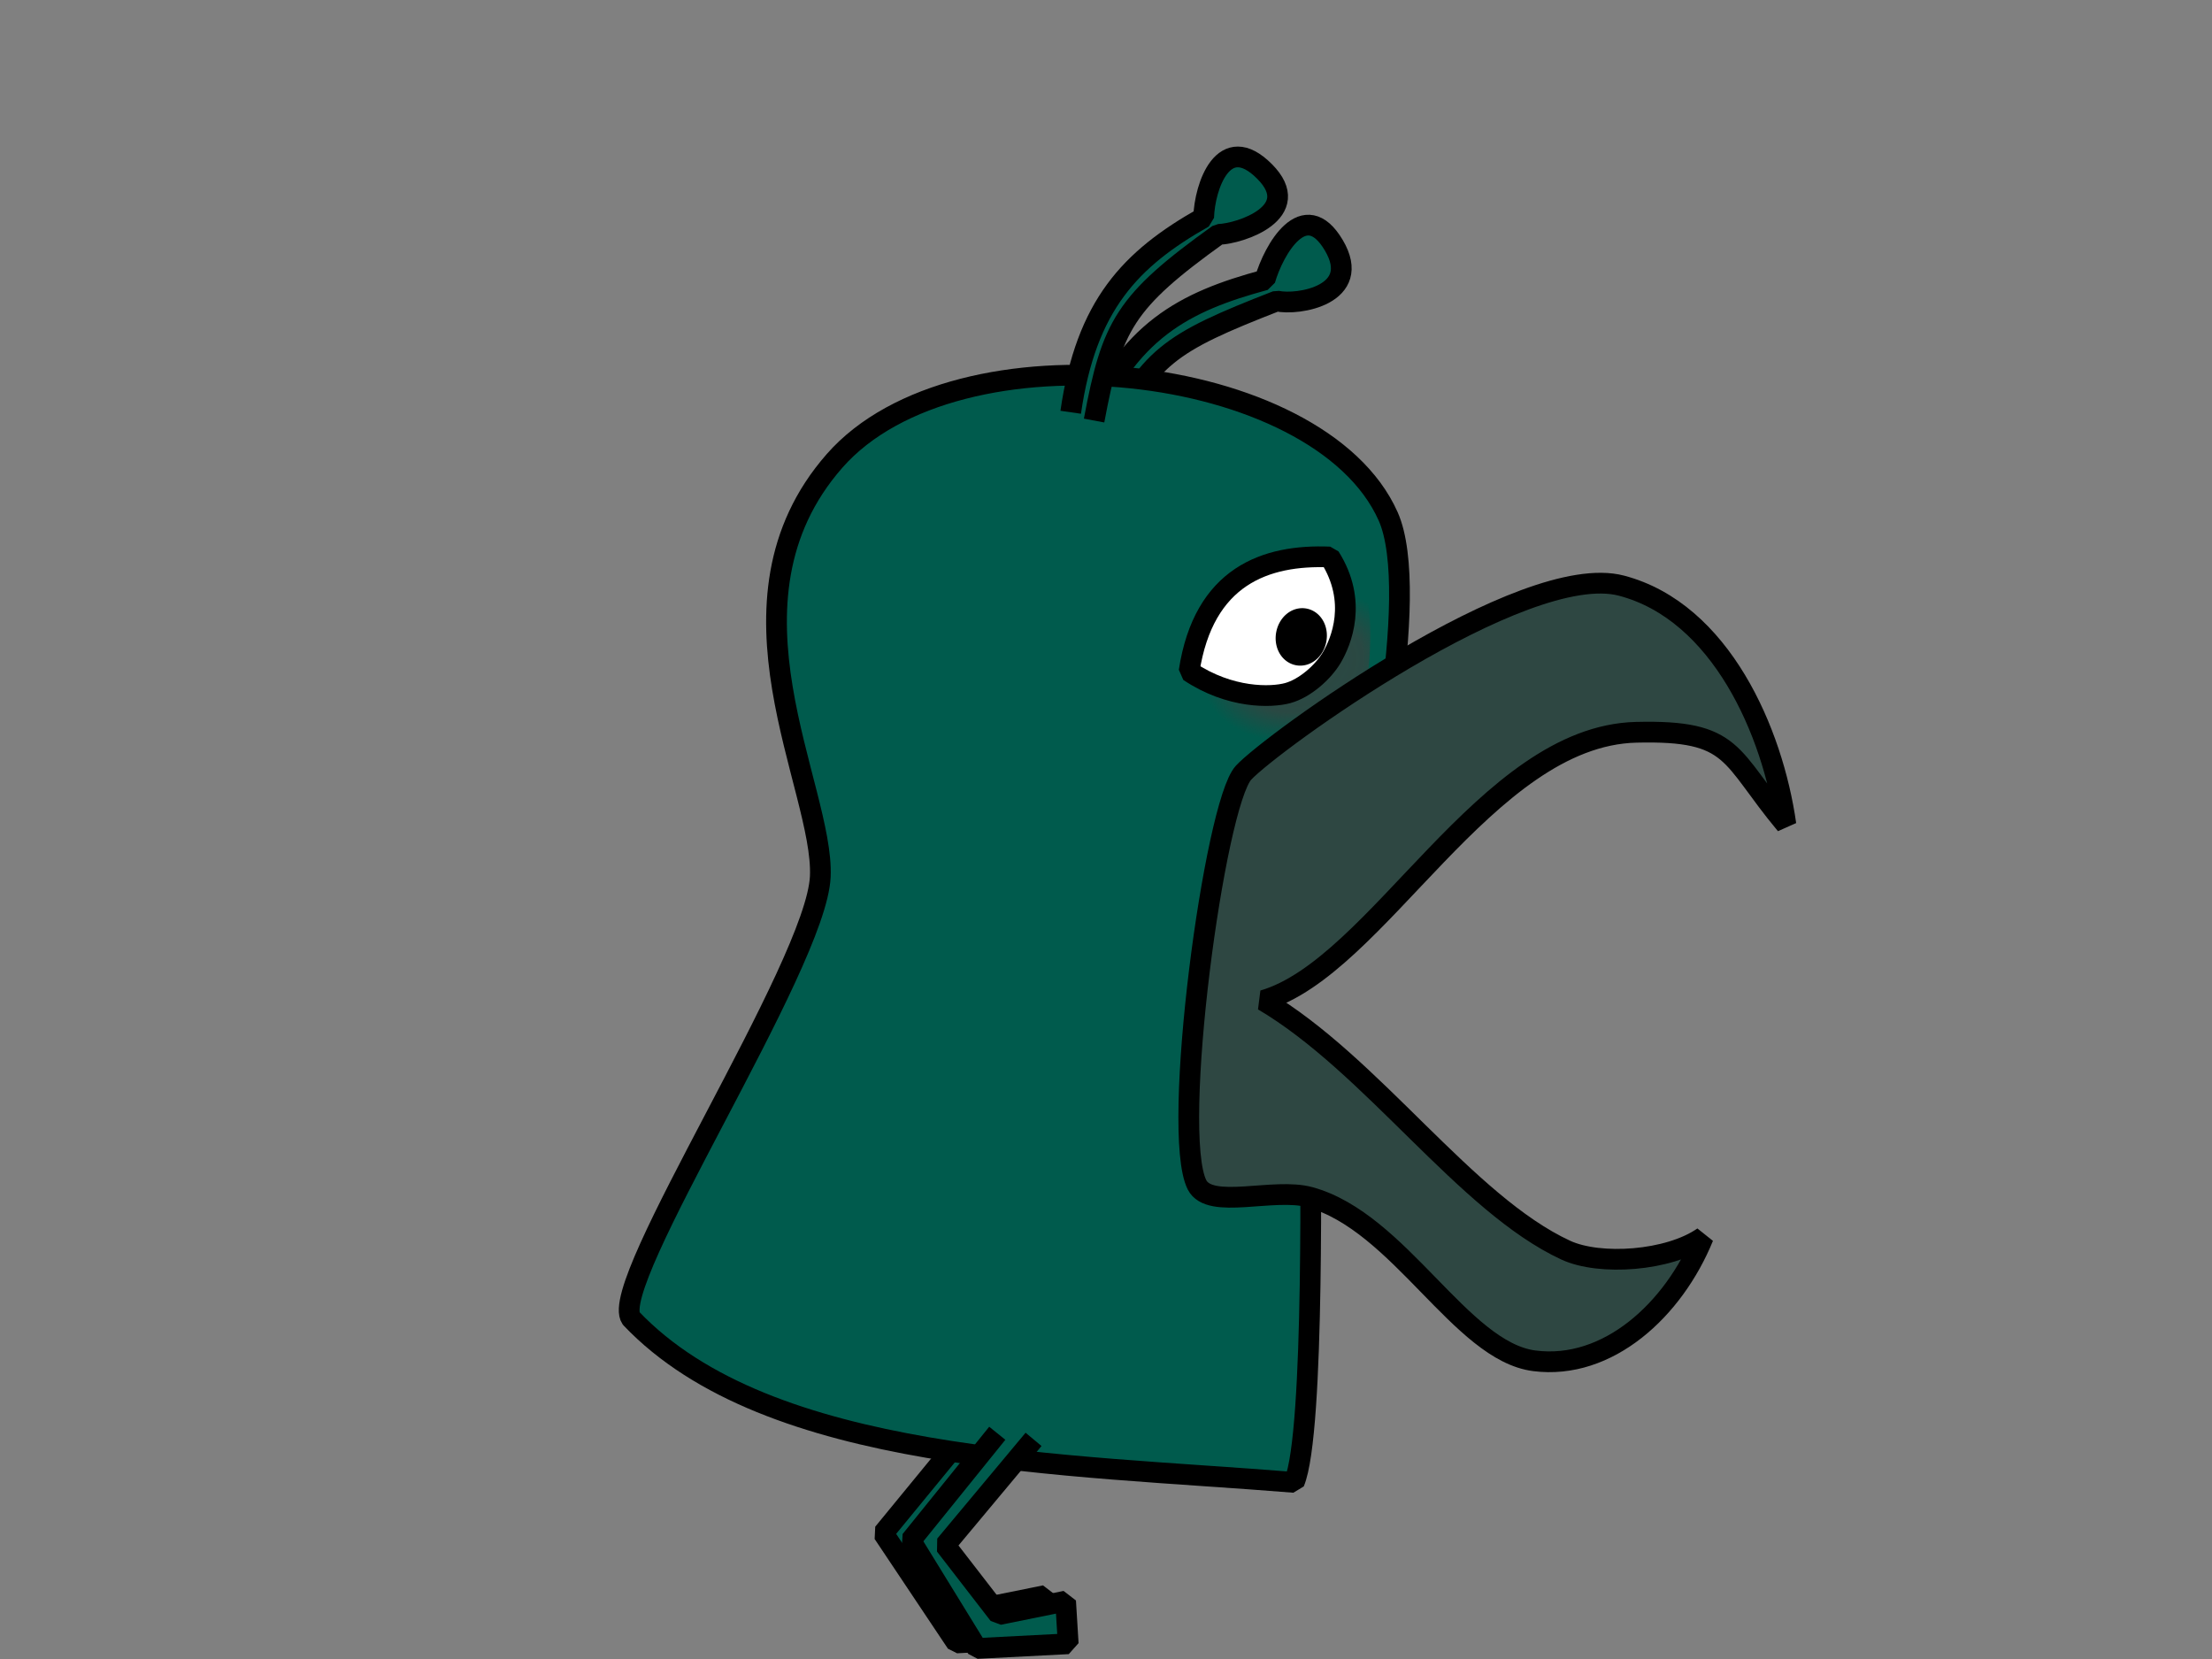 <?xml version="1.0" encoding="UTF-8" standalone="no"?>
<!-- Created with Inkscape (http://www.inkscape.org/) -->
<svg
   xmlns:dc="http://purl.org/dc/elements/1.1/"
   xmlns:cc="http://web.resource.org/cc/"
   xmlns:rdf="http://www.w3.org/1999/02/22-rdf-syntax-ns#"
   xmlns:svg="http://www.w3.org/2000/svg"
   xmlns="http://www.w3.org/2000/svg"
   xmlns:xlink="http://www.w3.org/1999/xlink"
   xmlns:sodipodi="http://inkscape.sourceforge.net/DTD/sodipodi-0.dtd"
   xmlns:inkscape="http://www.inkscape.org/namespaces/inkscape"
   width="320px"
   height="240px"
   id="svg2"
   sodipodi:version="0.32"
   inkscape:version="0.43"
   sodipodi:docbase="/home/joe/programming/gnumch/data/animation/pics"
   sodipodi:docname="eater__eating_right_02.svg"
   inkscape:export-filename="/home/joe/programming/gnumch/data/animation/pics/muncher__eating_down_01.png"
   inkscape:export-xdpi="36.000000"
   inkscape:export-ydpi="36.000000">
  <rect width="100%" height="100%" fill="#808080" stroke="none"/>
  <defs
     id="defs3">
    <linearGradient
       id="linearGradient5235">
      <stop
         id="stop5237"
         offset="0"
         style="stop-color:#2e4742;stop-opacity:1;" />
      <stop
         id="stop6013"
         offset="0.51"
         style="stop-color:#2e4742;stop-opacity:0.918;" />
      <stop
         id="stop7531"
         offset="0.81"
         style="stop-color:#2e4742;stop-opacity:0;" />
      <stop
         id="stop5239"
         offset="1"
         style="stop-color:#2e4742;stop-opacity:0;" />
    </linearGradient>
    <radialGradient
       gradientUnits="userSpaceOnUse"
       r="13.262"
       fy="434.217"
       fx="1032.062"
       cy="434.057"
       cx="1031.849"
       gradientTransform="matrix(-0.222,-0.984,-1.325,0.299,992.456,981.766)"
       id="radialGradient6011"
       xlink:href="#linearGradient5235"
       inkscape:collect="always" />
    <linearGradient
       id="linearGradient2531">
      <stop
         style="stop-color:#91c5a9;stop-opacity:1;"
         offset="0"
         id="stop2533" />
      <stop
         id="stop2539"
         offset="0.07"
         style="stop-color:#91c5a9;stop-opacity:1;" />
      <stop
         style="stop-color:#9107a9;stop-opacity:1;"
         offset="1"
         id="stop2535" />
    </linearGradient>
  </defs>
  <sodipodi:namedview
     id="base"
     pagecolor="#ffffff"
     bordercolor="#666666"
     borderopacity="1.0"
     inkscape:pageopacity="0.0000000"
     inkscape:pageshadow="2"
     inkscape:zoom="4.0083333"
     inkscape:cx="160"
     inkscape:cy="120"
     inkscape:document-units="px"
     inkscape:current-layer="layer2"
     showborder="true"
     borderlayer="top"
     showgrid="true"
     inkscape:grid-bbox="false"
     inkscape:grid-points="false"
     showguides="true"
     gridspacingx="2px"
     gridspacingy="2px"
     gridtolerance="2px"
     inkscape:window-width="1479"
     inkscape:window-height="1137"
     inkscape:window-x="0"
     inkscape:window-y="0"
     inkscape:guide-bbox="true" />
  <g
     style="display:none"
     inkscape:label="Layer 1"
     inkscape:groupmode="layer"
     id="layer1">
    <path
       style="fill:#0055ff;fill-opacity:1;fill-rule:evenodd;stroke:#000000;stroke-width:2.5;stroke-linecap:butt;stroke-linejoin:miter;stroke-miterlimit:4;stroke-opacity:1"
       d="M 16,40 L 256,40 L 256,104 L 80,104 L 80,72 L 48,72 L 48,128 L 280,128 L 280,80 L 312,80 L 312,160 L 16,160 L 16,40 z "
       id="path1061"
       sodipodi:nodetypes="ccccccccccccc" />
    <path
       style="fill:#0055ff;fill-opacity:1;fill-rule:evenodd;stroke:#000000;stroke-width:4;stroke-linecap:butt;stroke-linejoin:miter;stroke-miterlimit:4;stroke-opacity:1"
       d="M 150,160 L 134,160 L 154,188 L 134,212 L 134,232 L 178,232 L 178,212 L 150,212 L 166,188 L 150,160 z "
       id="path1064"
       sodipodi:nodetypes="czcccccccs" />
    <path
       style="fill:#0055ff;fill-opacity:1;fill-rule:evenodd;stroke:#000000;stroke-width:4;stroke-linecap:butt;stroke-linejoin:miter;stroke-miterlimit:4;stroke-opacity:1"
       d="M 178,160 L 162,160 L 182,188 L 162,212 L 162,232 L 206,232 L 206,212 L 178,212 L 194,188 L 178,160 z "
       id="path2091"
       sodipodi:nodetypes="czcccccccs" />
  </g>
  <g
     style="display:inline"
     inkscape:label="Layer 2"
     id="layer2"
     inkscape:groupmode="layer">
    <path
       sodipodi:nodetypes="cccccccc"
       id="path2895"
       d="M 140.301,206.542 L 127.777,221.807 L 138.38,237.675 L 151.562,236.994 L 151.184,230.821 L 141.524,232.774 L 132.767,222.49 L 145.549,207.425"
       style="color:#000000;fill:#005b4d;fill-opacity:1;fill-rule:evenodd;stroke:#000000;stroke-width:3;stroke-linecap:butt;stroke-linejoin:bevel;marker:none;marker-start:none;marker-mid:none;marker-end:none;stroke-miterlimit:4;stroke-dashoffset:0;stroke-opacity:1;visibility:visible;display:inline;overflow:visible;stroke-dasharray:none" />
    <path
       sodipodi:nodetypes="cczcc"
       id="path3671"
       d="M 160.146,64.3 C 166.044,51.626 169.073,49.638 184.694,43.543 C 187.794,44.238 197.201,42.65 192.955,35.479 C 188.697,28.289 184.25,36.143 182.994,40.493 C 171.255,43.666 163.165,47.847 157.164,62.299"
       style="color:#000000;fill:#005b4d;fill-opacity:1;fill-rule:evenodd;stroke:#000000;stroke-width:3;stroke-linecap:butt;stroke-linejoin:bevel;marker:none;marker-start:none;marker-mid:none;marker-end:none;stroke-miterlimit:4;stroke-dashoffset:0;stroke-opacity:1;visibility:visible;display:inline;overflow:visible;stroke-dasharray:none" />
    <path
       sodipodi:nodetypes="cczzscscc"
       id="path1362"
       d="M 91.302,190.722 C 87.79,185.709 118.106,139.682 118.669,126.804 C 119.232,113.925 102.812,87.093 120.732,66.673 C 138.456,46.476 190.806,52.239 200.812,74.684 C 205.815,85.906 197.996,121.137 196.11,126.442 C 194.224,131.746 181.315,138.651 180.18,143.072 C 179.046,147.493 189.73,151.434 189.614,158.001 C 189.498,164.569 190.291,207.183 187.227,214.45 C 153.991,211.749 111.185,211.642 91.302,190.722 z "
       style="color:#000000;fill:#005b4d;fill-opacity:1;fill-rule:evenodd;stroke:#000000;stroke-width:3;stroke-linecap:butt;stroke-linejoin:bevel;marker:none;marker-start:none;marker-mid:none;marker-end:none;stroke-miterlimit:4;stroke-dashoffset:0;stroke-opacity:1;visibility:visible;display:inline;overflow:visible;stroke-dasharray:none" />
    <path
       sodipodi:nodetypes="cczcc"
       id="path1366"
       d="M 158.278,60.839 C 160.853,47.1 162.65,43.683 176.273,33.909 C 179.449,33.814 188.815,30.685 182.925,24.789 C 177.018,18.878 174.265,26.944 174.127,31.47 C 163.54,37.453 157.128,44.152 154.894,59.64"
       style="color:#000000;fill:#005b4d;fill-opacity:1;fill-rule:evenodd;stroke:#000000;stroke-width:3;stroke-linecap:butt;stroke-linejoin:bevel;marker:none;marker-start:none;marker-mid:none;marker-end:none;stroke-miterlimit:4;stroke-dashoffset:0;stroke-opacity:1;visibility:visible;display:inline;overflow:visible;stroke-dasharray:none" />
    <path
       sodipodi:nodetypes="csscc"
       id="path4435"
       d="M 192.5,78.084 C 202.56,82.689 196.391,105.618 196.097,109.767 C 195.741,114.796 187.737,111.21 182.472,110.276 C 179.322,109.716 171.382,97.059 170.198,94.258 C 174.209,89.803 187.239,77.151 192.5,78.084 z "
       style="fill:url(#radialGradient6011);fill-opacity:1;fill-rule:evenodd;stroke:none;stroke-width:3;stroke-linecap:butt;stroke-linejoin:miter;stroke-miterlimit:4;stroke-opacity:1;stroke-dasharray:none" />
    <path
       sodipodi:nodetypes="cczzc"
       id="path2131"
       d="M 172.02,97.118 C 174.132,83.323 183.101,80.198 192.371,80.577 C 196.458,87.024 194.008,92.834 192.673,95.11 C 191.419,97.248 188.752,99.594 186.291,100.265 C 183.914,100.914 177.967,101.099 172.02,97.118 z "
       style="color:#000000;fill:#ffffff;fill-opacity:1;fill-rule:evenodd;stroke:#000000;stroke-width:3;stroke-linecap:butt;stroke-linejoin:bevel;marker:none;marker-start:none;marker-mid:none;marker-end:none;stroke-miterlimit:4;stroke-dashoffset:0;stroke-opacity:1;visibility:visible;display:inline;overflow:visible;stroke-dasharray:none" />
    <path
       sodipodi:type="arc"
       style="color:#000000;fill:#000000;fill-opacity:1;fill-rule:evenodd;stroke:#000000;stroke-width:3.063;stroke-linecap:butt;stroke-linejoin:bevel;marker:none;marker-start:none;marker-mid:none;marker-end:none;stroke-miterlimit:4;stroke-dashoffset:0;stroke-opacity:1;visibility:visible;display:inline;overflow:visible;stroke-dasharray:none"
       id="path2129"
       sodipodi:cx="856.15509"
       sodipodi:cy="549.38312"
       sodipodi:rx="2.8401482"
       sodipodi:ry="2.1353037"
       d="M 858.995 549.383 A 2.84 2.135 0 1 1  853.315,549.383 A 2.84 2.135 0 1 1  858.995 549.383 z"
       transform="matrix(0.188,-0.935,-0.985,-0.204,568.433,1004.717)" />
    <path
       sodipodi:nodetypes="czcscsczsss"
       id="path2135"
       d="M 179.896,111.786 C 183.831,107.506 220.348,80.996 234.562,84.723 C 248.946,88.495 256.464,105.89 258.358,119.28 C 250.046,109.332 251.118,105.582 236.708,105.935 C 214.94,106.468 199.287,139.951 182.752,144.733 C 198.529,154.036 212.035,174.156 226.512,180.855 C 231.418,183.125 241.401,182.455 246.415,178.943 C 242.109,189.491 232.599,198.231 221.959,196.861 C 211.312,195.491 202.492,176.774 189.5,173.196 C 184.247,171.749 175.024,175.074 173.167,171.404 C 169.299,163.759 175.71,116.339 179.896,111.786 z "
       style="color:#000000;fill:#2e4742;fill-opacity:1;fill-rule:evenodd;stroke:#000000;stroke-width:3;stroke-linecap:butt;stroke-linejoin:bevel;marker:none;marker-start:none;marker-mid:none;marker-end:none;stroke-miterlimit:4;stroke-dashoffset:0;stroke-opacity:1;visibility:visible;display:inline;overflow:visible;stroke-dasharray:none" />
    <path
       sodipodi:nodetypes="cccccccc"
       id="path1565"
       d="M 144.272,207.344 L 131.747,222.858 L 141.352,238.477 L 154.534,237.797 L 154.156,231.623 L 144.496,233.576 L 136.737,223.541 L 149.519,208.227"
       style="color:#000000;fill:#005b4d;fill-opacity:1;fill-rule:evenodd;stroke:#000000;stroke-width:3;stroke-linecap:butt;stroke-linejoin:bevel;marker:none;marker-start:none;marker-mid:none;marker-end:none;stroke-miterlimit:4;stroke-dashoffset:0;stroke-opacity:1;visibility:visible;display:inline;overflow:visible;stroke-dasharray:none" />
  </g>
</svg>
